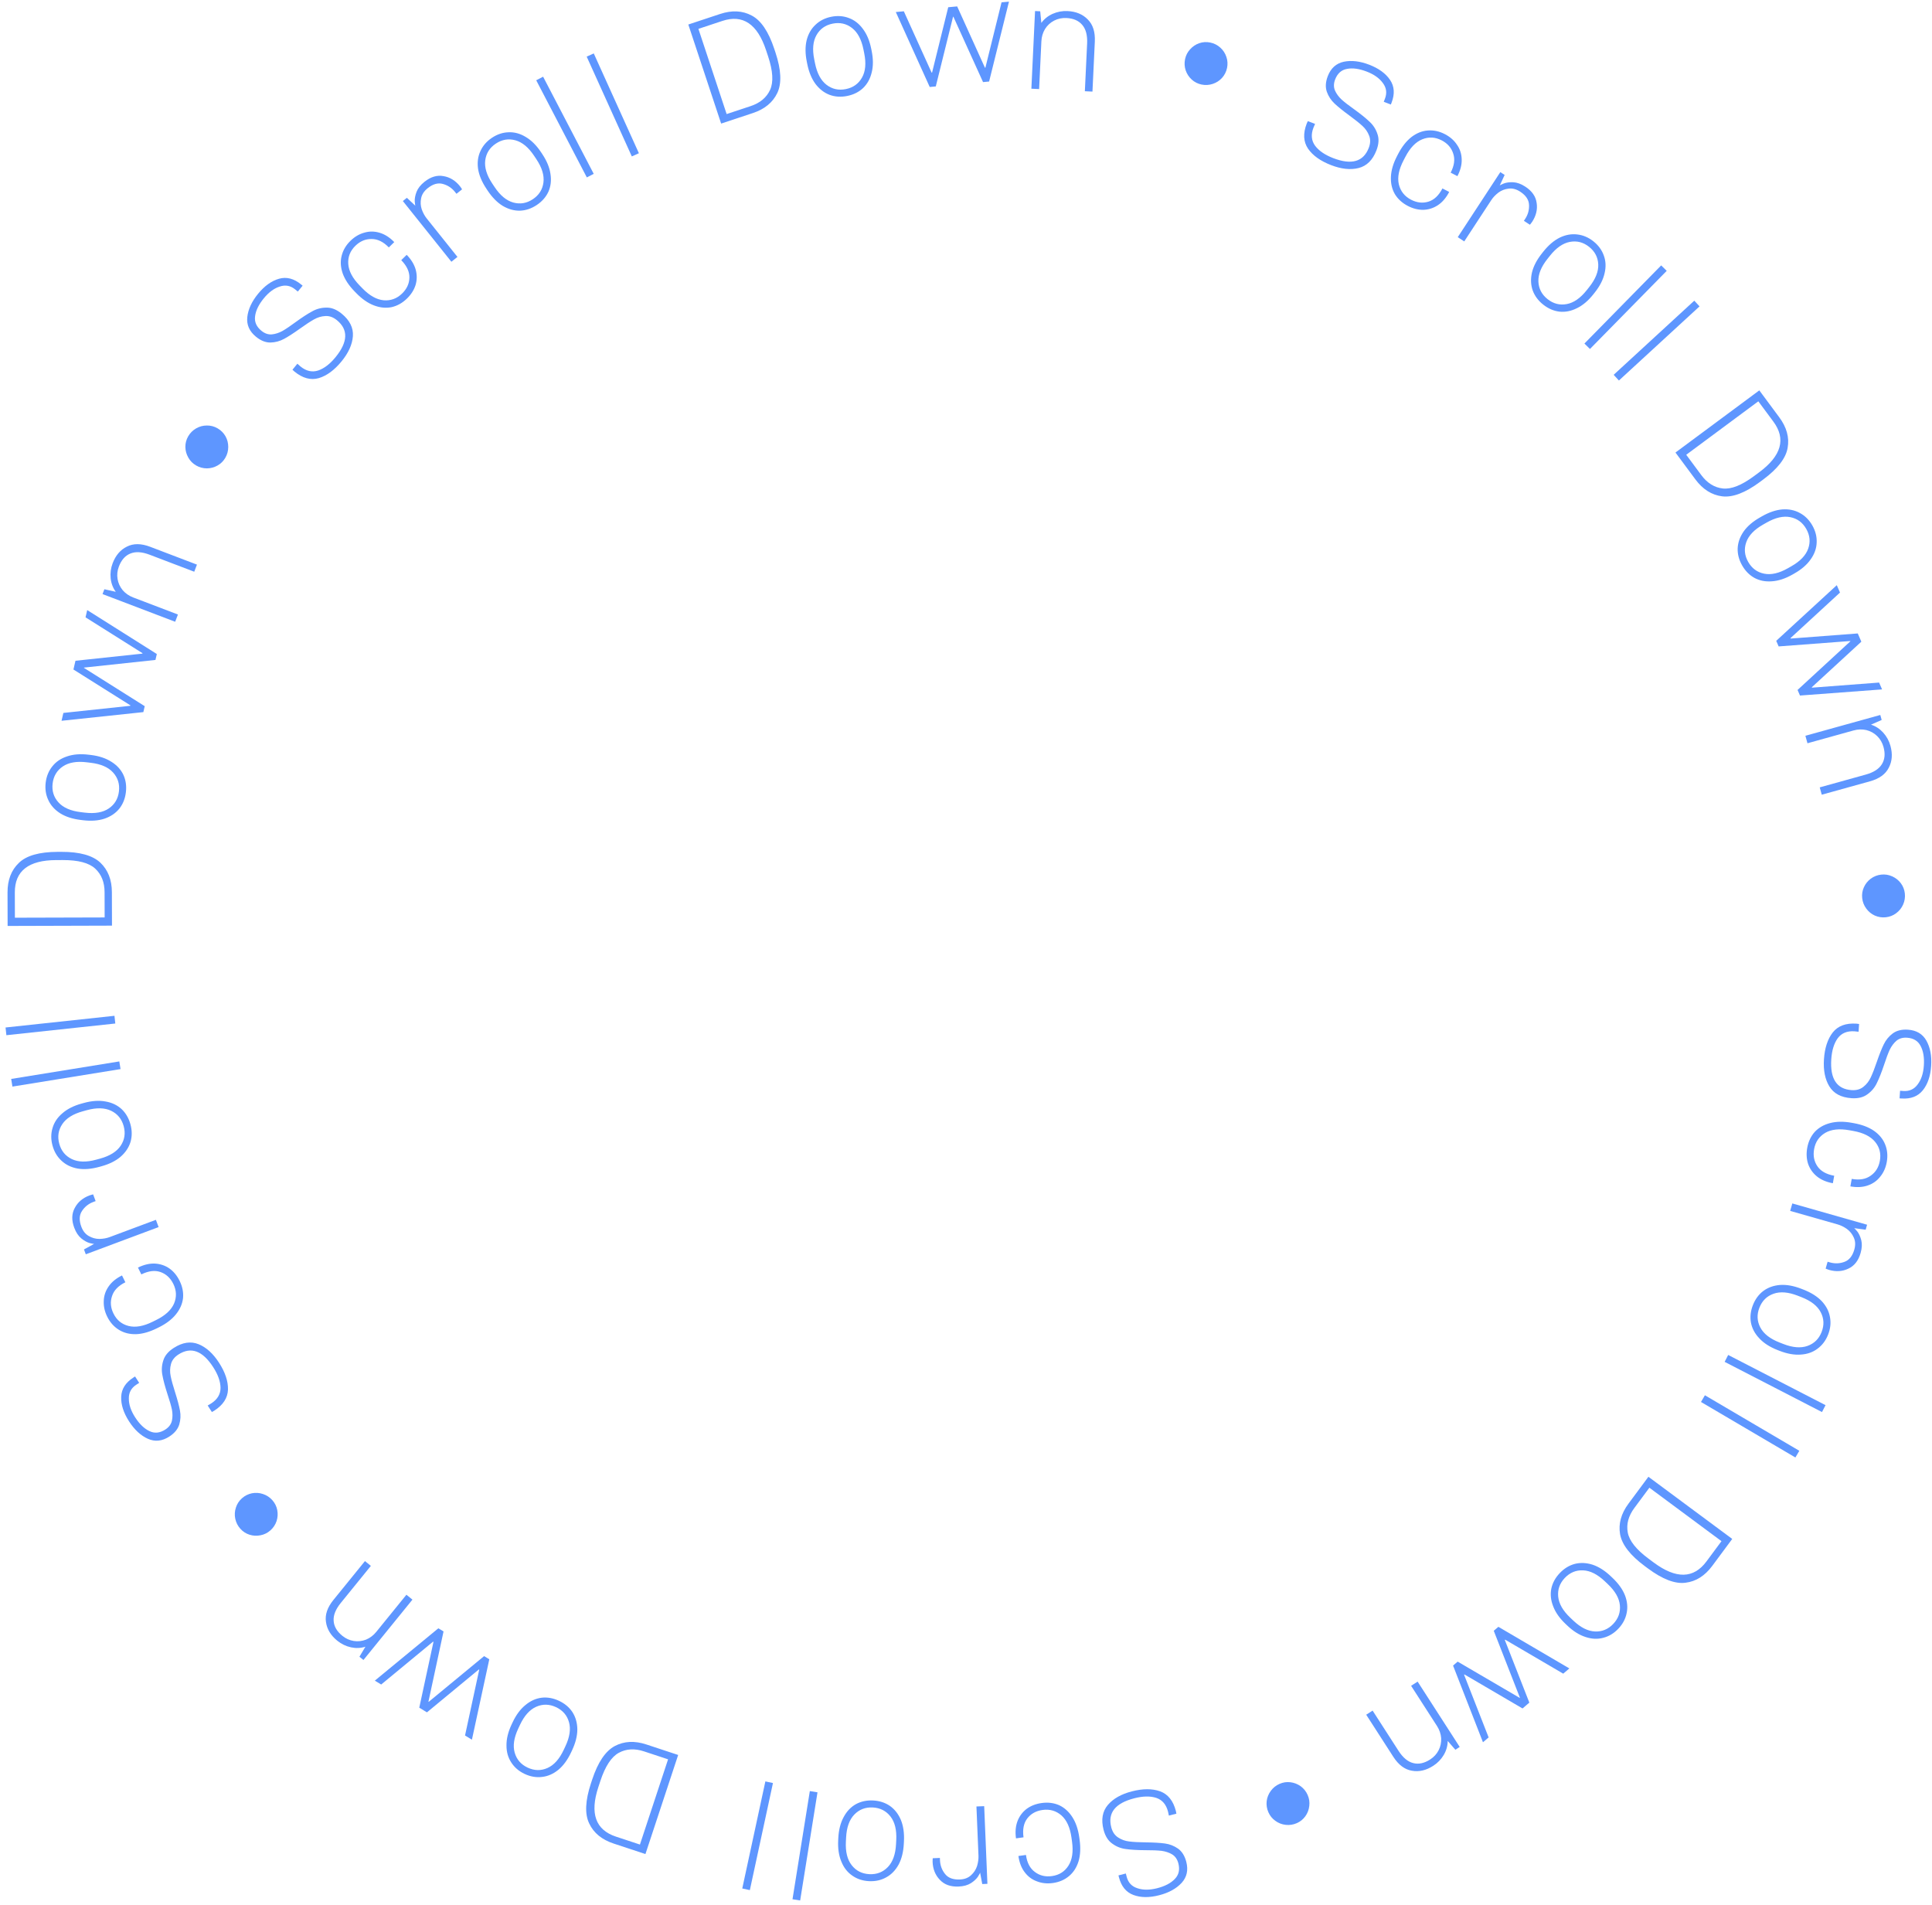 <svg width="215" height="212" viewBox="0 0 215 212" fill="none" xmlns="http://www.w3.org/2000/svg">
<path d="M211.818 121.406C212.494 121.451 213.025 121.203 213.412 120.664C213.809 120.136 214.036 119.438 214.094 118.571C214.153 117.682 214.032 116.955 213.73 116.392C213.44 115.83 212.934 115.525 212.214 115.477C211.741 115.445 211.348 115.56 211.037 115.822C210.737 116.085 210.488 116.419 210.291 116.824C210.106 117.231 209.899 117.782 209.672 118.48C209.39 119.321 209.124 119.993 208.876 120.497C208.638 121.012 208.287 121.436 207.824 121.767C207.371 122.11 206.779 122.257 206.047 122.208C204.887 122.131 204.062 121.691 203.573 120.889C203.094 120.1 202.895 119.097 202.976 117.88C203.06 116.619 203.387 115.623 203.956 114.892C204.536 114.161 205.412 113.835 206.583 113.913L206.886 113.95L206.829 114.812L206.374 114.765C205.552 114.71 204.929 114.968 204.507 115.539C204.095 116.111 203.857 116.887 203.791 117.867C203.646 120.052 204.4 121.199 206.056 121.31C206.585 121.345 207.023 121.221 207.37 120.939C207.716 120.668 207.988 120.319 208.186 119.891C208.384 119.474 208.609 118.895 208.862 118.154C209.143 117.336 209.401 116.686 209.637 116.204C209.873 115.722 210.205 115.32 210.634 114.998C211.074 114.677 211.637 114.539 212.324 114.585C213.27 114.648 213.955 115.056 214.38 115.808C214.804 116.571 214.98 117.505 214.906 118.608C214.83 119.746 214.521 120.653 213.978 121.329C213.435 122.005 212.646 122.309 211.61 122.24L211.39 122.225L211.446 121.381L211.818 121.406Z" fill="#5E96FF"/>
<path d="M203.967 131.671C203.245 131.541 202.649 131.285 202.179 130.902C201.72 130.521 201.397 130.056 201.209 129.506C201.033 128.958 201.001 128.368 201.115 127.734C201.241 127.035 201.52 126.443 201.951 125.958C202.392 125.487 202.961 125.16 203.659 124.976C204.357 124.792 205.156 124.781 206.056 124.943L206.306 124.988C207.206 125.15 207.952 125.433 208.544 125.838C209.134 126.254 209.548 126.758 209.785 127.352C210.031 127.958 210.092 128.611 209.966 129.311C209.852 129.944 209.611 130.485 209.243 130.935C208.884 131.398 208.418 131.727 207.844 131.922C207.281 132.119 206.639 132.152 205.917 132.022L206.067 131.189C206.933 131.345 207.637 131.225 208.178 130.829C208.729 130.447 209.069 129.895 209.199 129.173C209.343 128.373 209.166 127.67 208.667 127.064C208.168 126.459 207.364 126.056 206.253 125.856L205.803 125.775C204.692 125.575 203.798 125.672 203.119 126.065C202.438 126.47 202.026 127.073 201.882 127.872C201.752 128.594 201.873 129.23 202.244 129.778C202.615 130.327 203.24 130.68 204.117 130.838L203.967 131.671Z" fill="#5E96FF"/>
<path d="M203.643 140.481C204.185 140.635 204.719 140.617 205.242 140.426C205.777 140.238 206.148 139.78 206.355 139.053C206.497 138.553 206.477 138.108 206.295 137.715C206.124 137.327 205.869 137.007 205.529 136.758C205.186 136.52 204.841 136.351 204.494 136.252L199.218 134.751L199.455 133.92L207.775 136.289L207.618 136.842L206.329 136.669C206.373 136.681 206.491 136.803 206.683 137.034C206.872 137.275 207.021 137.599 207.128 138.005C207.232 138.422 207.209 138.897 207.057 139.429C206.813 140.286 206.361 140.867 205.699 141.172C205.045 141.49 204.327 141.538 203.546 141.316C203.437 141.285 203.352 141.255 203.29 141.225C203.228 141.196 203.186 141.178 203.164 141.172L203.382 140.407L203.643 140.481Z" fill="#5E96FF"/>
<path d="M195.067 145.24C195.325 144.577 195.713 144.05 196.229 143.658C196.756 143.269 197.381 143.047 198.106 142.99C198.827 142.944 199.613 143.087 200.465 143.419L200.701 143.511C201.553 143.843 202.228 144.27 202.728 144.792C203.223 145.324 203.528 145.909 203.642 146.547C203.767 147.19 203.701 147.842 203.443 148.504C203.185 149.167 202.792 149.692 202.265 150.08C201.749 150.473 201.13 150.692 200.41 150.738C199.685 150.795 198.897 150.657 198.045 150.325L197.809 150.233C196.957 149.901 196.283 149.469 195.788 148.937C195.289 148.415 194.977 147.833 194.852 147.191C194.737 146.553 194.809 145.902 195.067 145.24ZM195.793 145.523C195.493 146.29 195.528 147.025 195.897 147.725C196.266 148.426 196.976 148.982 198.028 149.392L198.453 149.558C199.505 149.968 200.404 150.039 201.15 149.773C201.895 149.506 202.418 148.989 202.717 148.222C203.016 147.454 202.982 146.72 202.613 146.019C202.244 145.318 201.534 144.762 200.482 144.352L200.056 144.186C199.005 143.777 198.106 143.705 197.36 143.971C196.614 144.238 196.092 144.755 195.793 145.523Z" fill="#5E96FF"/>
<path d="M192.319 150.781L203.153 156.368L202.757 157.135L191.924 151.548L192.319 150.781Z" fill="#5E96FF"/>
<path d="M189.729 155.267L200.236 161.446L199.798 162.19L189.292 156.012L189.729 155.267Z" fill="#5E96FF"/>
<path d="M192.77 171.253L190.552 174.245C189.725 175.36 188.733 175.987 187.576 176.126C186.421 176.282 185.023 175.751 183.382 174.534L183.042 174.282C181.41 173.072 180.492 171.885 180.287 170.722C180.091 169.565 180.403 168.433 181.223 167.327L183.441 164.336L192.77 171.253ZM181.876 167.811C181.217 168.7 180.973 169.607 181.143 170.534C181.312 171.461 182.086 172.435 183.464 173.457L184.049 173.891C186.524 175.726 188.474 175.682 189.899 173.761L191.573 171.503L183.55 165.554L181.876 167.811Z" fill="#5E96FF"/>
<path d="M173.571 175.06C174.059 174.544 174.617 174.201 175.243 174.033C175.877 173.872 176.541 173.902 177.233 174.122C177.918 174.351 178.593 174.78 179.256 175.408L179.441 175.583C180.104 176.212 180.569 176.862 180.835 177.533C181.093 178.213 181.155 178.87 181.02 179.504C180.894 180.146 180.586 180.725 180.097 181.241C179.608 181.758 179.047 182.096 178.412 182.257C177.786 182.426 177.131 182.396 176.446 182.167C175.753 181.946 175.075 181.522 174.412 180.893L174.227 180.718C173.564 180.09 173.103 179.436 172.845 178.756C172.579 178.085 172.509 177.428 172.635 176.786C172.77 176.151 173.082 175.576 173.571 175.06ZM174.136 175.595C173.569 176.194 173.325 176.887 173.402 177.675C173.479 178.463 173.928 179.246 174.747 180.022L175.079 180.336C175.898 181.112 176.704 181.517 177.495 181.552C178.286 181.586 178.965 181.304 179.532 180.706C180.098 180.108 180.343 179.415 180.266 178.626C180.188 177.838 179.74 177.056 178.921 176.28L178.589 175.965C177.769 175.189 176.964 174.784 176.173 174.75C175.381 174.715 174.703 174.997 174.136 175.595Z" fill="#5E96FF"/>
<path d="M166.231 181.474L166.746 181.034L174.644 185.664L173.962 186.247L167.498 182.462L167.46 182.495L170.191 189.469L169.432 190.118L162.968 186.333L162.929 186.366L165.661 193.341L165.03 193.88L161.701 185.346L162.215 184.906L169.116 188.941L169.141 188.919L166.231 181.474Z" fill="#5E96FF"/>
<path d="M155.627 194.825C156.122 195.594 156.672 196.052 157.277 196.199C157.872 196.353 158.497 196.218 159.152 195.797C159.569 195.528 159.885 195.184 160.098 194.764C160.311 194.345 160.404 193.896 160.378 193.416C160.341 192.943 160.186 192.493 159.911 192.066L157.032 187.597L157.758 187.13L162.442 194.402L161.958 194.714L161.105 193.733C161.103 194.272 160.959 194.787 160.672 195.281C160.376 195.78 159.986 196.186 159.502 196.497C158.705 197.011 157.911 197.194 157.118 197.047C156.321 196.915 155.633 196.399 155.052 195.497L152.037 190.815L152.748 190.356L155.627 194.825Z" fill="#5E96FF"/>
<path d="M141.149 201.663C140.976 201.27 140.914 200.86 140.96 200.433C141.012 200.016 141.165 199.635 141.42 199.289C141.674 198.943 141.998 198.684 142.391 198.511C142.784 198.339 143.188 198.278 143.605 198.33C144.022 198.381 144.401 198.529 144.743 198.773C145.089 199.028 145.348 199.352 145.52 199.745C145.693 200.137 145.753 200.542 145.702 200.959C145.655 201.386 145.51 201.771 145.265 202.112C145.021 202.454 144.702 202.711 144.309 202.883C143.917 203.055 143.507 203.118 143.079 203.071C142.652 203.025 142.266 202.874 141.92 202.619C141.578 202.374 141.321 202.056 141.149 201.663Z" fill="#5E96FF"/>
<path d="M125.379 208.846C125.548 209.502 125.949 209.929 126.583 210.127C127.209 210.339 127.942 210.336 128.784 210.12C129.647 209.897 130.299 209.555 130.739 209.092C131.182 208.64 131.314 208.064 131.134 207.365C131.016 206.906 130.783 206.569 130.437 206.355C130.093 206.152 129.698 206.021 129.252 205.961C128.808 205.912 128.219 205.889 127.486 205.891C126.599 205.887 125.877 205.845 125.321 205.767C124.756 205.702 124.245 205.502 123.785 205.166C123.317 204.843 122.992 204.327 122.809 203.617C122.519 202.491 122.679 201.57 123.287 200.854C123.887 200.152 124.777 199.649 125.957 199.345C127.182 199.03 128.23 199.028 129.103 199.339C129.978 199.662 130.562 200.391 130.855 201.528L130.914 201.827L130.078 202.042L129.981 201.595C129.775 200.798 129.335 200.287 128.66 200.065C127.988 199.853 127.177 199.87 126.226 200.115C124.105 200.661 123.252 201.737 123.666 203.344C123.798 203.857 124.052 204.235 124.429 204.476C124.795 204.719 125.212 204.869 125.68 204.923C126.138 204.98 126.758 205.012 127.541 205.021C128.406 205.031 129.104 205.073 129.636 205.145C130.168 205.218 130.653 205.408 131.094 205.714C131.536 206.031 131.844 206.523 132.015 207.19C132.252 208.108 132.079 208.887 131.498 209.526C130.906 210.168 130.074 210.627 129.003 210.902C127.899 211.187 126.941 211.177 126.129 210.873C125.316 210.57 124.781 209.915 124.522 208.91L124.467 208.696L125.287 208.485L125.379 208.846Z" fill="#5E96FF"/>
<path d="M113.063 204.575C112.962 203.848 113.021 203.202 113.239 202.636C113.458 202.082 113.8 201.63 114.264 201.281C114.73 200.943 115.282 200.73 115.919 200.642C116.623 200.544 117.273 200.625 117.867 200.885C118.451 201.157 118.94 201.596 119.331 202.203C119.723 202.81 119.981 203.566 120.107 204.471L120.141 204.723C120.267 205.628 120.229 206.425 120.028 207.114C119.816 207.804 119.465 208.354 118.975 208.764C118.475 209.186 117.873 209.446 117.169 209.544C116.531 209.632 115.942 209.571 115.4 209.361C114.849 209.164 114.391 208.823 114.028 208.338C113.666 207.864 113.435 207.264 113.334 206.537L114.173 206.421C114.293 207.293 114.626 207.925 115.17 208.316C115.705 208.721 116.335 208.873 117.062 208.772C117.867 208.661 118.48 208.274 118.901 207.612C119.322 206.95 119.455 206.06 119.3 204.942L119.237 204.489C119.083 203.371 118.713 202.551 118.128 202.028C117.531 201.506 116.831 201.302 116.026 201.413C115.299 201.514 114.733 201.826 114.327 202.349C113.921 202.872 113.779 203.576 113.901 204.459L113.063 204.575Z" fill="#5E96FF"/>
<path d="M104.607 207.023C104.63 207.587 104.815 208.088 105.16 208.525C105.506 208.974 106.057 209.183 106.813 209.151C107.332 209.13 107.749 208.971 108.064 208.676C108.38 208.392 108.603 208.049 108.733 207.649C108.852 207.248 108.904 206.868 108.889 206.507L108.662 201.026L109.524 200.991L109.883 209.634L109.308 209.658L109.068 208.38C109.07 208.425 108.992 208.575 108.833 208.83C108.663 209.086 108.402 209.328 108.05 209.558C107.686 209.787 107.229 209.914 106.676 209.936C105.785 209.973 105.091 209.725 104.595 209.193C104.088 208.671 103.817 208.005 103.783 207.193C103.779 207.08 103.781 206.99 103.789 206.922C103.798 206.853 103.801 206.808 103.8 206.786L104.595 206.753L104.607 207.023Z" fill="#5E96FF"/>
<path d="M97.166 200.359C97.876 200.396 98.498 200.597 99.033 200.964C99.568 201.341 99.976 201.865 100.258 202.535C100.529 203.204 100.641 203.996 100.594 204.909L100.581 205.162C100.534 206.075 100.342 206.851 100.004 207.489C99.655 208.126 99.196 208.6 98.626 208.91C98.056 209.231 97.416 209.373 96.706 209.337C95.996 209.301 95.373 209.094 94.839 208.716C94.304 208.35 93.901 207.832 93.63 207.162C93.348 206.492 93.23 205.701 93.277 204.788L93.29 204.534C93.337 203.621 93.535 202.846 93.884 202.209C94.222 201.57 94.676 201.091 95.246 200.77C95.816 200.46 96.456 200.323 97.166 200.359ZM97.126 201.137C96.303 201.095 95.617 201.359 95.068 201.93C94.519 202.501 94.215 203.35 94.158 204.477L94.134 204.934C94.076 206.061 94.292 206.936 94.779 207.56C95.267 208.184 95.923 208.517 96.746 208.559C97.568 208.601 98.254 208.337 98.803 207.766C99.352 207.195 99.656 206.347 99.714 205.219L99.737 204.763C99.795 203.636 99.58 202.76 99.092 202.136C98.604 201.512 97.948 201.179 97.126 201.137Z" fill="#5E96FF"/>
<path d="M90.974 199.451L89.044 211.486L88.192 211.35L90.121 199.314L90.974 199.451Z" fill="#5E96FF"/>
<path d="M86.017 198.418L83.446 210.333L82.602 210.151L85.173 198.236L86.017 198.418Z" fill="#5E96FF"/>
<path d="M71.827 206.321L68.29 205.153C66.972 204.718 66.066 203.973 65.57 202.918C65.06 201.87 65.126 200.376 65.766 198.437L65.899 198.035C66.536 196.106 67.375 194.861 68.415 194.302C69.452 193.753 70.624 193.694 71.932 194.126L75.469 195.294L71.827 206.321ZM71.677 194.897C70.627 194.551 69.688 194.603 68.862 195.055C68.035 195.507 67.353 196.548 66.815 198.177L66.587 198.868C65.62 201.794 66.273 203.632 68.545 204.382L71.214 205.263L74.346 195.779L71.677 194.897Z" fill="#5E96FF"/>
<path d="M62.208 189.269C62.852 189.571 63.352 189.993 63.709 190.535C64.06 191.086 64.24 191.726 64.248 192.452C64.246 193.174 64.05 193.949 63.662 194.777L63.554 195.007C63.165 195.834 62.694 196.479 62.14 196.942C61.576 197.401 60.971 197.665 60.327 197.737C59.678 197.819 59.031 197.708 58.387 197.406C57.744 197.104 57.246 196.677 56.894 196.125C56.538 195.584 56.36 194.952 56.363 194.23C56.355 193.503 56.545 192.726 56.934 191.898L57.042 191.669C57.43 190.841 57.907 190.198 58.471 189.74C59.025 189.277 59.627 189.005 60.276 188.923C60.92 188.851 61.564 188.967 62.208 189.269ZM61.877 189.974C61.131 189.624 60.396 189.609 59.672 189.93C58.948 190.251 58.346 190.922 57.866 191.944L57.672 192.357C57.192 193.379 57.06 194.271 57.276 195.033C57.492 195.795 57.973 196.351 58.718 196.701C59.464 197.051 60.199 197.066 60.923 196.745C61.648 196.424 62.249 195.753 62.729 194.732L62.923 194.318C63.403 193.296 63.535 192.404 63.319 191.642C63.104 190.88 62.623 190.324 61.877 189.974Z" fill="#5E96FF"/>
<path d="M53.872 184.294L54.451 184.646L52.517 193.594L51.75 193.128L53.329 185.806L53.286 185.78L47.512 190.551L46.658 190.032L48.238 182.71L48.194 182.684L42.42 187.454L41.711 187.023L48.781 181.198L49.359 181.549L47.678 189.364L47.707 189.382L53.872 184.294Z" fill="#5E96FF"/>
<path d="M37.921 178.38C37.345 179.09 37.081 179.755 37.13 180.376C37.169 180.99 37.491 181.542 38.096 182.033C38.482 182.346 38.907 182.538 39.372 182.61C39.836 182.682 40.292 182.631 40.74 182.456C41.178 182.274 41.557 181.986 41.877 181.591L45.227 177.464L45.898 178.008L40.446 184.725L39.999 184.362L40.665 183.246C40.153 183.412 39.618 183.435 39.06 183.317C38.493 183.191 37.986 182.947 37.539 182.584C36.803 181.987 36.382 181.288 36.275 180.489C36.152 179.691 36.428 178.876 37.104 178.044L40.614 173.719L41.271 174.253L37.921 178.38Z" fill="#5E96FF"/>
<path d="M26.921 166.733C27.241 166.448 27.611 166.261 28.032 166.173C28.444 166.092 28.854 166.119 29.262 166.254C29.67 166.389 30.017 166.616 30.303 166.936C30.588 167.256 30.772 167.622 30.852 168.034C30.933 168.447 30.91 168.853 30.783 169.254C30.648 169.662 30.421 170.008 30.101 170.294C29.781 170.58 29.415 170.763 29.003 170.844C28.582 170.932 28.172 170.912 27.771 170.786C27.371 170.659 27.028 170.436 26.742 170.116C26.456 169.796 26.27 169.426 26.181 169.006C26.093 168.585 26.117 168.171 26.252 167.763C26.378 167.362 26.601 167.019 26.921 166.733Z" fill="#5E96FF"/>
<path d="M15.175 154.088C14.606 154.454 14.327 154.97 14.338 155.634C14.334 156.294 14.567 156.99 15.038 157.72C15.521 158.47 16.051 158.981 16.629 159.253C17.198 159.531 17.785 159.474 18.393 159.083C18.791 158.827 19.037 158.5 19.131 158.104C19.216 157.714 19.216 157.298 19.132 156.855C19.039 156.418 18.876 155.852 18.642 155.157C18.368 154.314 18.18 153.616 18.079 153.063C17.963 152.507 17.992 151.958 18.166 151.416C18.325 150.871 18.713 150.399 19.33 150.002C20.307 149.373 21.231 149.234 22.102 149.586C22.958 149.934 23.715 150.621 24.375 151.646C25.06 152.708 25.392 153.703 25.371 154.629C25.34 155.562 24.832 156.346 23.845 156.981L23.58 157.132L23.112 156.406L23.506 156.173C24.198 155.727 24.544 155.148 24.543 154.438C24.532 153.733 24.261 152.968 23.729 152.143C22.543 150.302 21.253 149.831 19.858 150.729C19.412 151.016 19.134 151.377 19.024 151.81C18.908 152.234 18.898 152.677 18.994 153.138C19.084 153.591 19.248 154.19 19.487 154.935C19.749 155.76 19.929 156.436 20.027 156.963C20.126 157.491 20.099 158.011 19.947 158.526C19.785 159.046 19.415 159.492 18.836 159.865C18.039 160.379 17.245 160.46 16.456 160.109C15.66 159.749 14.963 159.104 14.364 158.174C13.747 157.216 13.454 156.304 13.487 155.437C13.519 154.57 13.972 153.856 14.845 153.294L15.03 153.174L15.488 153.886L15.175 154.088Z" fill="#5E96FF"/>
<path d="M15.354 141.057C16.012 140.732 16.643 140.585 17.249 140.613C17.844 140.647 18.381 140.829 18.858 141.16C19.326 141.495 19.702 141.952 19.986 142.529C20.301 143.166 20.428 143.808 20.369 144.454C20.295 145.095 20.032 145.696 19.579 146.259C19.127 146.822 18.491 147.305 17.671 147.71L17.443 147.822C16.623 148.226 15.855 148.441 15.138 148.468C14.416 148.484 13.784 148.324 13.24 147.988C12.682 147.646 12.246 147.157 11.931 146.519C11.647 145.942 11.519 145.364 11.547 144.783C11.561 144.198 11.74 143.656 12.086 143.159C12.422 142.666 12.919 142.257 13.577 141.933L13.951 142.692C13.162 143.081 12.667 143.596 12.466 144.236C12.251 144.87 12.305 145.517 12.63 146.175C12.989 146.904 13.549 147.364 14.31 147.555C15.071 147.746 15.958 147.592 16.97 147.092L17.38 146.89C18.393 146.391 19.055 145.782 19.367 145.062C19.674 144.331 19.647 143.602 19.288 142.873C18.963 142.215 18.489 141.776 17.864 141.555C17.24 141.335 16.528 141.422 15.728 141.816L15.354 141.057Z" fill="#5E96FF"/>
<path d="M10.388 133.753C9.86 133.95 9.441 134.281 9.133 134.746C8.814 135.214 8.787 135.803 9.051 136.511C9.233 136.997 9.513 137.344 9.892 137.552C10.261 137.764 10.655 137.87 11.077 137.869C11.494 137.857 11.872 137.789 12.21 137.662L17.349 135.743L17.651 136.552L9.547 139.579L9.345 139.04L10.486 138.415C10.443 138.431 10.276 138.403 9.984 138.331C9.689 138.249 9.377 138.076 9.05 137.813C8.719 137.539 8.456 137.143 8.263 136.625C7.951 135.79 7.971 135.053 8.323 134.416C8.661 133.772 9.21 133.307 9.971 133.023C10.077 132.983 10.164 132.957 10.231 132.944C10.298 132.931 10.342 132.92 10.364 132.912L10.642 133.658L10.388 133.753Z" fill="#5E96FF"/>
<path d="M14.515 125.11C14.703 125.796 14.706 126.45 14.526 127.073C14.334 127.699 13.965 128.25 13.417 128.728C12.866 129.195 12.149 129.549 11.268 129.79L11.023 129.857C10.141 130.098 9.344 130.159 8.632 130.037C7.917 129.905 7.324 129.617 6.851 129.173C6.368 128.732 6.032 128.169 5.845 127.483C5.657 126.797 5.659 126.142 5.85 125.516C6.031 124.893 6.397 124.348 6.948 123.882C7.495 123.404 8.21 123.044 9.092 122.803L9.337 122.736C10.219 122.495 11.017 122.44 11.732 122.572C12.444 122.693 13.041 122.974 13.525 123.415C13.997 123.859 14.327 124.424 14.515 125.11ZM13.764 125.316C13.546 124.521 13.081 123.952 12.367 123.609C11.653 123.267 10.752 123.244 9.663 123.542L9.222 123.663C8.133 123.961 7.369 124.439 6.929 125.098C6.489 125.756 6.378 126.483 6.596 127.278C6.813 128.072 7.279 128.641 7.993 128.984C8.707 129.327 9.608 129.349 10.697 129.051L11.138 128.931C12.226 128.633 12.991 128.154 13.43 127.496C13.87 126.837 13.982 126.11 13.764 125.316Z" fill="#5E96FF"/>
<path d="M13.415 118.969L1.383 120.917L1.245 120.065L13.277 118.116L13.415 118.969Z" fill="#5E96FF"/>
<path d="M12.83 113.898L0.71 115.198L0.618 114.34L12.738 113.039L12.83 113.898Z" fill="#5E96FF"/>
<path d="M0.848 103.04L0.838 99.315C0.834 97.927 1.254 96.831 2.098 96.027C2.931 95.212 4.369 94.802 6.411 94.796L6.835 94.795C8.866 94.789 10.312 95.191 11.172 96.001C12.021 96.812 12.447 97.905 12.451 99.282L12.462 103.006L0.848 103.04ZM11.638 99.284C11.635 98.178 11.289 97.305 10.598 96.663C9.908 96.022 8.705 95.704 6.99 95.709L6.262 95.711C3.181 95.719 1.643 96.92 1.65 99.313L1.658 102.123L11.646 102.095L11.638 99.284Z" fill="#5E96FF"/>
<path d="M14.008 88.17C13.923 88.876 13.679 89.483 13.276 89.991C12.863 90.498 12.312 90.869 11.624 91.104C10.937 91.328 10.14 91.385 9.233 91.275L8.981 91.244C8.073 91.134 7.313 90.889 6.7 90.507C6.088 90.115 5.647 89.624 5.377 89.034C5.097 88.443 4.999 87.795 5.084 87.089C5.17 86.383 5.42 85.777 5.833 85.27C6.236 84.761 6.781 84.395 7.467 84.171C8.155 83.936 8.953 83.874 9.86 83.984L10.112 84.014C11.02 84.124 11.779 84.376 12.391 84.768C13.005 85.149 13.451 85.635 13.732 86.227C14.002 86.816 14.094 87.464 14.008 88.17ZM13.235 88.076C13.335 87.258 13.118 86.556 12.587 85.968C12.056 85.381 11.23 85.019 10.109 84.884L9.655 84.829C8.535 84.693 7.647 84.847 6.99 85.29C6.334 85.734 5.957 86.365 5.857 87.183C5.758 88 5.975 88.703 6.506 89.29C7.037 89.878 7.863 90.239 8.984 90.375L9.437 90.43C10.558 90.566 11.446 90.412 12.102 89.968C12.759 89.525 13.136 88.894 13.235 88.076Z" fill="#5E96FF"/>
<path d="M16.106 78.584L15.953 79.244L6.849 80.209L7.052 79.335L14.5 78.542L14.511 78.492L8.172 74.503L8.398 73.53L15.846 72.737L15.857 72.687L9.518 68.698L9.705 67.89L17.452 72.779L17.299 73.439L9.351 74.29L9.343 74.323L16.106 78.584Z" fill="#5E96FF"/>
<path d="M16.648 61.729C15.794 61.403 15.08 61.361 14.505 61.6C13.934 61.83 13.511 62.308 13.233 63.036C13.056 63.5 13.006 63.964 13.083 64.428C13.16 64.892 13.351 65.309 13.657 65.68C13.967 66.039 14.359 66.309 14.834 66.49L19.801 68.384L19.493 69.19L11.41 66.109L11.615 65.572L12.883 65.856C12.566 65.421 12.376 64.92 12.315 64.353C12.257 63.775 12.331 63.218 12.536 62.68C12.873 61.794 13.405 61.175 14.131 60.824C14.85 60.458 15.711 60.466 16.712 60.847L21.917 62.831L21.616 63.622L16.648 61.729Z" fill="#5E96FF"/>
<path d="M24.214 47.665C24.585 47.88 24.878 48.173 25.093 48.545C25.299 48.912 25.401 49.31 25.4 49.74C25.399 50.169 25.292 50.57 25.077 50.941C24.862 51.312 24.572 51.601 24.205 51.806C23.839 52.011 23.446 52.117 23.026 52.121C22.596 52.121 22.195 52.013 21.824 51.798C21.453 51.584 21.165 51.293 20.959 50.927C20.744 50.554 20.634 50.158 20.629 49.739C20.625 49.319 20.729 48.923 20.944 48.552C21.159 48.18 21.452 47.887 21.824 47.672C22.196 47.457 22.597 47.35 23.027 47.351C23.447 47.346 23.843 47.451 24.214 47.665Z" fill="#5E96FF"/>
<path d="M32.854 32.21C32.33 31.781 31.753 31.675 31.125 31.89C30.496 32.09 29.906 32.526 29.356 33.199C28.791 33.889 28.469 34.551 28.388 35.184C28.298 35.811 28.533 36.353 29.092 36.81C29.459 37.11 29.846 37.244 30.251 37.211C30.648 37.171 31.044 37.043 31.44 36.827C31.827 36.604 32.315 36.274 32.905 35.838C33.623 35.317 34.229 34.923 34.723 34.657C35.216 34.375 35.748 34.234 36.317 34.233C36.885 34.216 37.453 34.44 38.02 34.904C38.92 35.64 39.337 36.477 39.271 37.414C39.203 38.335 38.783 39.267 38.011 40.211C37.211 41.189 36.367 41.811 35.479 42.077C34.583 42.335 33.68 42.093 32.772 41.35L32.546 41.144L33.093 40.475L33.436 40.778C34.074 41.299 34.731 41.45 35.406 41.23C36.073 41.003 36.718 40.509 37.339 39.749C38.725 38.054 38.776 36.681 37.492 35.631C37.081 35.295 36.653 35.142 36.206 35.17C35.767 35.19 35.343 35.317 34.933 35.551C34.531 35.776 34.011 36.116 33.376 36.573C32.672 37.077 32.084 37.456 31.613 37.712C31.141 37.968 30.637 38.103 30.101 38.117C29.557 38.123 29.018 37.908 28.485 37.472C27.751 36.872 27.429 36.143 27.52 35.283C27.617 34.416 28.016 33.553 28.716 32.697C29.438 31.815 30.216 31.256 31.05 31.019C31.885 30.783 32.704 30.994 33.508 31.651L33.678 31.791L33.142 32.446L32.854 32.21Z" fill="#5E96FF"/>
<path d="M45.258 28.359C45.77 28.885 46.106 29.44 46.266 30.024C46.418 30.601 46.411 31.168 46.244 31.724C46.069 32.273 45.752 32.771 45.291 33.22C44.782 33.717 44.211 34.036 43.579 34.18C42.947 34.308 42.293 34.243 41.618 33.987C40.943 33.731 40.286 33.276 39.648 32.621L39.471 32.439C38.833 31.785 38.39 31.121 38.144 30.447C37.905 29.766 37.861 29.115 38.013 28.494C38.165 27.857 38.495 27.291 39.004 26.795C39.465 26.346 39.976 26.045 40.536 25.892C41.097 25.724 41.668 25.727 42.248 25.902C42.821 26.07 43.363 26.416 43.875 26.941L43.269 27.532C42.654 26.901 42.012 26.59 41.341 26.597C40.671 26.589 40.073 26.84 39.548 27.352C38.966 27.92 38.702 28.595 38.756 29.377C38.81 30.16 39.23 30.956 40.018 31.764L40.337 32.091C41.125 32.9 41.909 33.341 42.691 33.414C43.48 33.48 44.166 33.23 44.747 32.663C45.273 32.151 45.544 31.564 45.56 30.901C45.577 30.239 45.274 29.589 44.651 28.95L45.258 28.359Z" fill="#5E96FF"/>
<path d="M50.629 21.356C50.277 20.915 49.832 20.621 49.294 20.472C48.75 20.315 48.182 20.473 47.592 20.945C47.186 21.269 46.944 21.644 46.864 22.069C46.778 22.485 46.8 22.893 46.932 23.293C47.073 23.686 47.257 24.023 47.482 24.305L50.907 28.59L50.233 29.129L44.831 22.372L45.28 22.013L46.229 22.901C46.201 22.866 46.176 22.698 46.153 22.399C46.139 22.092 46.206 21.742 46.354 21.349C46.511 20.949 46.806 20.576 47.237 20.231C47.934 19.674 48.64 19.464 49.355 19.6C50.073 19.72 50.685 20.097 51.193 20.732C51.263 20.82 51.315 20.894 51.349 20.954C51.382 21.014 51.406 21.053 51.42 21.071L50.798 21.567L50.629 21.356Z" fill="#5E96FF"/>
<path d="M59.727 22.817C59.135 23.211 58.515 23.42 57.867 23.444C57.213 23.459 56.573 23.281 55.947 22.911C55.331 22.535 54.77 21.966 54.263 21.205L54.123 20.993C53.617 20.232 53.309 19.495 53.2 18.781C53.101 18.061 53.188 17.407 53.461 16.819C53.728 16.221 54.157 15.725 54.749 15.332C55.341 14.938 55.964 14.733 56.618 14.719C57.267 14.694 57.899 14.87 58.515 15.247C59.14 15.617 59.706 16.182 60.213 16.944L60.353 17.155C60.859 17.916 61.162 18.657 61.261 19.377C61.37 20.091 61.291 20.747 61.025 21.344C60.752 21.932 60.319 22.423 59.727 22.817ZM59.296 22.169C59.982 21.712 60.375 21.091 60.476 20.306C60.577 19.52 60.316 18.657 59.691 17.718L59.437 17.337C58.812 16.397 58.118 15.822 57.355 15.612C56.591 15.401 55.866 15.524 55.18 15.98C54.494 16.436 54.101 17.057 54 17.843C53.899 18.628 54.16 19.491 54.785 20.431L55.039 20.811C55.663 21.751 56.358 22.326 57.121 22.537C57.885 22.747 58.61 22.625 59.296 22.169Z" fill="#5E96FF"/>
<path d="M65.305 19.743L59.673 8.933L60.439 8.534L66.071 19.344L65.305 19.743Z" fill="#5E96FF"/>
<path d="M70.311 17.407L65.289 6.301L66.076 5.945L71.098 17.052L70.311 17.407Z" fill="#5E96FF"/>
<path d="M76.598 2.728L80.133 1.556C81.451 1.12 82.624 1.177 83.65 1.729C84.684 2.266 85.523 3.504 86.165 5.443L86.298 5.845C86.937 7.773 87.006 9.272 86.505 10.342C85.999 11.401 85.093 12.147 83.786 12.58L80.251 13.752L76.598 2.728ZM83.531 11.809C84.581 11.461 85.303 10.859 85.697 10.003C86.091 9.148 86.018 7.905 85.479 6.277L85.25 5.586C84.281 2.661 82.66 1.575 80.389 2.328L77.722 3.212L80.863 12.693L83.531 11.809Z" fill="#5E96FF"/>
<path d="M94.281 10.679C93.584 10.819 92.931 10.778 92.322 10.555C91.711 10.322 91.186 9.915 90.746 9.336C90.319 8.754 90.014 8.015 89.834 7.119L89.784 6.87C89.603 5.974 89.598 5.175 89.767 4.473C89.948 3.769 90.276 3.196 90.751 2.755C91.224 2.303 91.809 2.007 92.506 1.866C93.203 1.726 93.857 1.773 94.468 2.007C95.077 2.229 95.596 2.631 96.024 3.213C96.463 3.792 96.773 4.53 96.953 5.426L97.003 5.675C97.184 6.571 97.184 7.371 97.003 8.076C96.834 8.777 96.512 9.354 96.039 9.807C95.564 10.248 94.978 10.539 94.281 10.679ZM94.127 9.915C94.935 9.753 95.534 9.327 95.925 8.638C96.316 7.949 96.4 7.052 96.177 5.945L96.087 5.497C95.864 4.391 95.439 3.596 94.812 3.112C94.185 2.628 93.467 2.467 92.66 2.63C91.852 2.792 91.253 3.218 90.862 3.907C90.471 4.596 90.387 5.494 90.61 6.6L90.7 7.048C90.923 8.155 91.348 8.95 91.975 9.434C92.602 9.917 93.319 10.078 94.127 9.915Z" fill="#5E96FF"/>
<path d="M104.138 9.618L103.463 9.68L99.689 1.339L100.582 1.257L103.673 8.079L103.724 8.075L105.522 0.804L106.517 0.713L109.608 7.535L109.658 7.53L111.456 0.259L112.282 0.184L110.072 9.073L109.397 9.135L106.094 1.856L106.061 1.859L104.138 9.618Z" fill="#5E96FF"/>
<path d="M120.979 4.843C121.022 3.93 120.84 3.238 120.433 2.766C120.037 2.296 119.45 2.042 118.673 2.005C118.177 1.982 117.72 2.079 117.303 2.296C116.886 2.514 116.549 2.825 116.293 3.231C116.047 3.638 115.913 4.095 115.889 4.602L115.637 9.912L114.775 9.871L115.184 1.23L115.759 1.257L115.884 2.551C116.199 2.114 116.616 1.778 117.135 1.542C117.666 1.308 118.219 1.204 118.794 1.231C119.741 1.276 120.494 1.589 121.054 2.169C121.626 2.738 121.887 3.558 121.836 4.629L121.573 10.193L120.727 10.153L120.979 4.843Z" fill="#5E96FF"/>
<path d="M136.551 7.56C136.464 7.98 136.277 8.35 135.991 8.671C135.708 8.981 135.362 9.203 134.954 9.337C134.546 9.472 134.131 9.495 133.712 9.408C133.292 9.32 132.927 9.135 132.617 8.852C132.307 8.568 132.084 8.228 131.947 7.831C131.813 7.422 131.789 7.008 131.877 6.588C131.964 6.168 132.149 5.804 132.433 5.494C132.719 5.173 133.06 4.944 133.457 4.807C133.855 4.671 134.263 4.646 134.683 4.734C135.103 4.821 135.473 5.007 135.794 5.293C136.115 5.579 136.343 5.926 136.477 6.334C136.614 6.731 136.638 7.14 136.551 7.56Z" fill="#5E96FF"/>
<path d="M154.124 10.979C154.367 10.348 154.289 9.767 153.888 9.237C153.502 8.702 152.903 8.277 152.092 7.965C151.26 7.644 150.531 7.544 149.904 7.665C149.28 7.776 148.839 8.168 148.579 8.842C148.409 9.285 148.402 9.693 148.56 10.069C148.722 10.433 148.967 10.77 149.296 11.078C149.629 11.376 150.094 11.736 150.693 12.161C151.412 12.68 151.975 13.133 152.382 13.52C152.804 13.9 153.105 14.36 153.283 14.901C153.477 15.435 153.441 16.044 153.177 16.729C152.759 17.814 152.095 18.471 151.184 18.7C150.287 18.923 149.271 18.815 148.133 18.377C146.954 17.922 146.099 17.315 145.57 16.554C145.045 15.784 144.993 14.85 145.415 13.755L145.541 13.477L146.346 13.787L146.166 14.208C145.87 14.977 145.932 15.648 146.352 16.221C146.776 16.783 147.446 17.241 148.362 17.595C150.405 18.382 151.725 18.002 152.322 16.454C152.513 15.959 152.525 15.504 152.358 15.089C152.202 14.678 151.949 14.314 151.599 13.998C151.26 13.686 150.774 13.299 150.142 12.837C149.444 12.326 148.899 11.887 148.509 11.519C148.119 11.15 147.833 10.714 147.653 10.209C147.477 9.693 147.513 9.114 147.76 8.472C148.101 7.588 148.694 7.054 149.538 6.871C150.393 6.693 151.337 6.803 152.369 7.2C153.432 7.61 154.207 8.175 154.692 8.894C155.176 9.613 155.232 10.457 154.859 11.426L154.779 11.631L153.99 11.327L154.124 10.979Z" fill="#5E96FF"/>
<path d="M161.271 21.36C160.933 22.011 160.511 22.504 160.006 22.839C159.506 23.164 158.965 23.334 158.384 23.35C157.809 23.356 157.236 23.21 156.665 22.914C156.034 22.585 155.552 22.143 155.218 21.588C154.899 21.027 154.755 20.386 154.787 19.665C154.819 18.944 155.046 18.178 155.468 17.367L155.585 17.141C156.007 16.33 156.499 15.702 157.062 15.257C157.634 14.817 158.239 14.572 158.876 14.522C159.528 14.467 160.169 14.603 160.8 14.932C161.371 15.229 161.816 15.619 162.136 16.104C162.472 16.584 162.647 17.127 162.663 17.733C162.683 18.329 162.524 18.952 162.186 19.603L161.435 19.212C161.841 18.431 161.936 17.724 161.719 17.089C161.517 16.45 161.091 15.961 160.44 15.622C159.72 15.247 158.996 15.208 158.269 15.504C157.543 15.8 156.919 16.449 156.398 17.45L156.187 17.855C155.666 18.857 155.492 19.74 155.667 20.505C155.851 21.275 156.304 21.848 157.025 22.223C157.675 22.561 158.318 22.635 158.952 22.443C159.586 22.252 160.109 21.76 160.52 20.97L161.271 21.36Z" fill="#5E96FF"/>
<path d="M169.733 24.347C170.042 23.874 170.183 23.36 170.157 22.803C170.136 22.236 169.81 21.746 169.177 21.332C168.742 21.048 168.311 20.934 167.883 20.991C167.46 21.038 167.08 21.187 166.741 21.438C166.411 21.694 166.147 21.973 165.95 22.275L162.946 26.865L162.224 26.392L166.961 19.154L167.442 19.469L166.894 20.647C166.918 20.61 167.069 20.533 167.347 20.418C167.634 20.309 167.987 20.264 168.407 20.282C168.836 20.307 169.282 20.47 169.745 20.773C170.491 21.261 170.911 21.867 171.005 22.589C171.114 23.308 170.946 24.008 170.501 24.688C170.44 24.782 170.386 24.854 170.339 24.905C170.292 24.955 170.263 24.99 170.251 25.009L169.585 24.573L169.733 24.347Z" fill="#5E96FF"/>
<path d="M171.734 33.898C171.178 33.456 170.788 32.931 170.565 32.322C170.349 31.704 170.321 31.04 170.481 30.331C170.649 29.629 171.017 28.92 171.586 28.204L171.743 28.005C172.312 27.289 172.919 26.769 173.564 26.446C174.219 26.13 174.868 26.011 175.512 26.089C176.162 26.159 176.766 26.415 177.323 26.857C177.88 27.299 178.266 27.829 178.482 28.447C178.705 29.056 178.732 29.712 178.563 30.414C178.404 31.123 178.04 31.835 177.472 32.551L177.314 32.75C176.746 33.467 176.134 33.983 175.48 34.299C174.834 34.622 174.186 34.749 173.535 34.679C172.892 34.601 172.291 34.34 171.734 33.898ZM172.219 33.288C172.864 33.8 173.576 33.984 174.354 33.838C175.133 33.692 175.873 33.177 176.575 32.293L176.859 31.935C177.56 31.051 177.894 30.214 177.859 29.422C177.824 28.631 177.484 27.979 176.839 27.467C176.194 26.955 175.482 26.772 174.703 26.917C173.925 27.063 173.185 27.578 172.483 28.462L172.199 28.82C171.497 29.704 171.164 30.542 171.198 31.333C171.233 32.124 171.573 32.776 172.219 33.288Z" fill="#5E96FF"/>
<path d="M176.32 38.23L184.862 29.534L185.478 30.139L176.936 38.835L176.32 38.23Z" fill="#5E96FF"/>
<path d="M179.574 41.709L188.546 33.459L189.131 34.094L180.158 42.344L179.574 41.709Z" fill="#5E96FF"/>
<path d="M195.782 43.441L198 46.433C198.827 47.548 199.139 48.679 198.936 49.827C198.749 50.977 197.835 52.161 196.194 53.378L195.854 53.63C194.222 54.84 192.82 55.374 191.647 55.232C190.483 55.083 189.491 54.456 188.671 53.35L186.453 50.358L195.782 43.441ZM189.324 52.866C189.982 53.754 190.78 54.252 191.716 54.358C192.652 54.465 193.809 54.008 195.187 52.986L195.772 52.553C198.247 50.717 198.772 48.839 197.347 46.917L195.673 44.659L187.65 50.608L189.324 52.866Z" fill="#5E96FF"/>
<path d="M193.87 62.917C193.518 62.299 193.353 61.666 193.374 61.018C193.405 60.364 193.626 59.738 194.039 59.14C194.457 58.551 195.064 58.031 195.859 57.579L196.079 57.453C196.874 57.001 197.631 56.746 198.351 56.687C199.076 56.638 199.722 56.77 200.29 57.084C200.868 57.392 201.332 57.855 201.684 58.472C202.035 59.091 202.196 59.726 202.165 60.38C202.144 61.028 201.924 61.647 201.506 62.235C201.093 62.833 200.49 63.358 199.695 63.81L199.474 63.936C198.68 64.388 197.92 64.638 197.194 64.687C196.475 64.746 195.826 64.622 195.249 64.314C194.681 64.001 194.221 63.535 193.87 62.917ZM194.547 62.532C194.954 63.248 195.546 63.684 196.323 63.839C197.099 63.995 197.978 63.794 198.959 63.236L199.356 63.01C200.337 62.452 200.96 61.799 201.223 61.052C201.486 60.305 201.414 59.574 201.007 58.858C200.6 58.141 200.008 57.706 199.231 57.55C198.454 57.394 197.576 57.596 196.594 58.154L196.197 58.38C195.216 58.938 194.594 59.59 194.331 60.337C194.067 61.084 194.139 61.816 194.547 62.532Z" fill="#5E96FF"/>
<path d="M197.934 71.934L197.664 71.313L204.405 65.118L204.762 65.941L199.25 71.012L199.27 71.059L206.739 70.491L207.137 71.407L201.624 76.478L201.645 76.524L209.113 75.956L209.444 76.717L200.308 77.4L200.039 76.779L205.918 71.364L205.905 71.333L197.934 71.934Z" fill="#5E96FF"/>
<path d="M207.627 86.197C208.508 85.953 209.109 85.563 209.429 85.029C209.752 84.506 209.81 83.869 209.601 83.119C209.468 82.64 209.233 82.237 208.896 81.909C208.559 81.581 208.158 81.359 207.692 81.242C207.229 81.136 206.753 81.151 206.264 81.287L201.142 82.71L200.911 81.878L209.246 79.563L209.4 80.118L208.21 80.641C208.724 80.803 209.174 81.094 209.56 81.514C209.949 81.945 210.22 82.437 210.374 82.992C210.628 83.906 210.567 84.719 210.191 85.432C209.829 86.154 209.132 86.658 208.099 86.945L202.732 88.435L202.506 87.62L207.627 86.197Z" fill="#5E96FF"/>
<path d="M209.87 102.073C209.444 102.121 209.034 102.058 208.64 101.886C208.257 101.713 207.939 101.453 207.685 101.107C207.43 100.76 207.279 100.374 207.232 99.948C207.185 99.522 207.248 99.117 207.421 98.734C207.594 98.352 207.848 98.034 208.184 97.781C208.53 97.527 208.916 97.376 209.343 97.328C209.769 97.281 210.173 97.344 210.556 97.517C210.95 97.689 211.273 97.943 211.526 98.278C211.779 98.613 211.929 98.994 211.977 99.42C212.024 99.847 211.962 100.257 211.79 100.65C211.618 101.044 211.359 101.368 211.012 101.623C210.677 101.876 210.296 102.026 209.87 102.073Z" fill="#5E96FF"/>
</svg>
